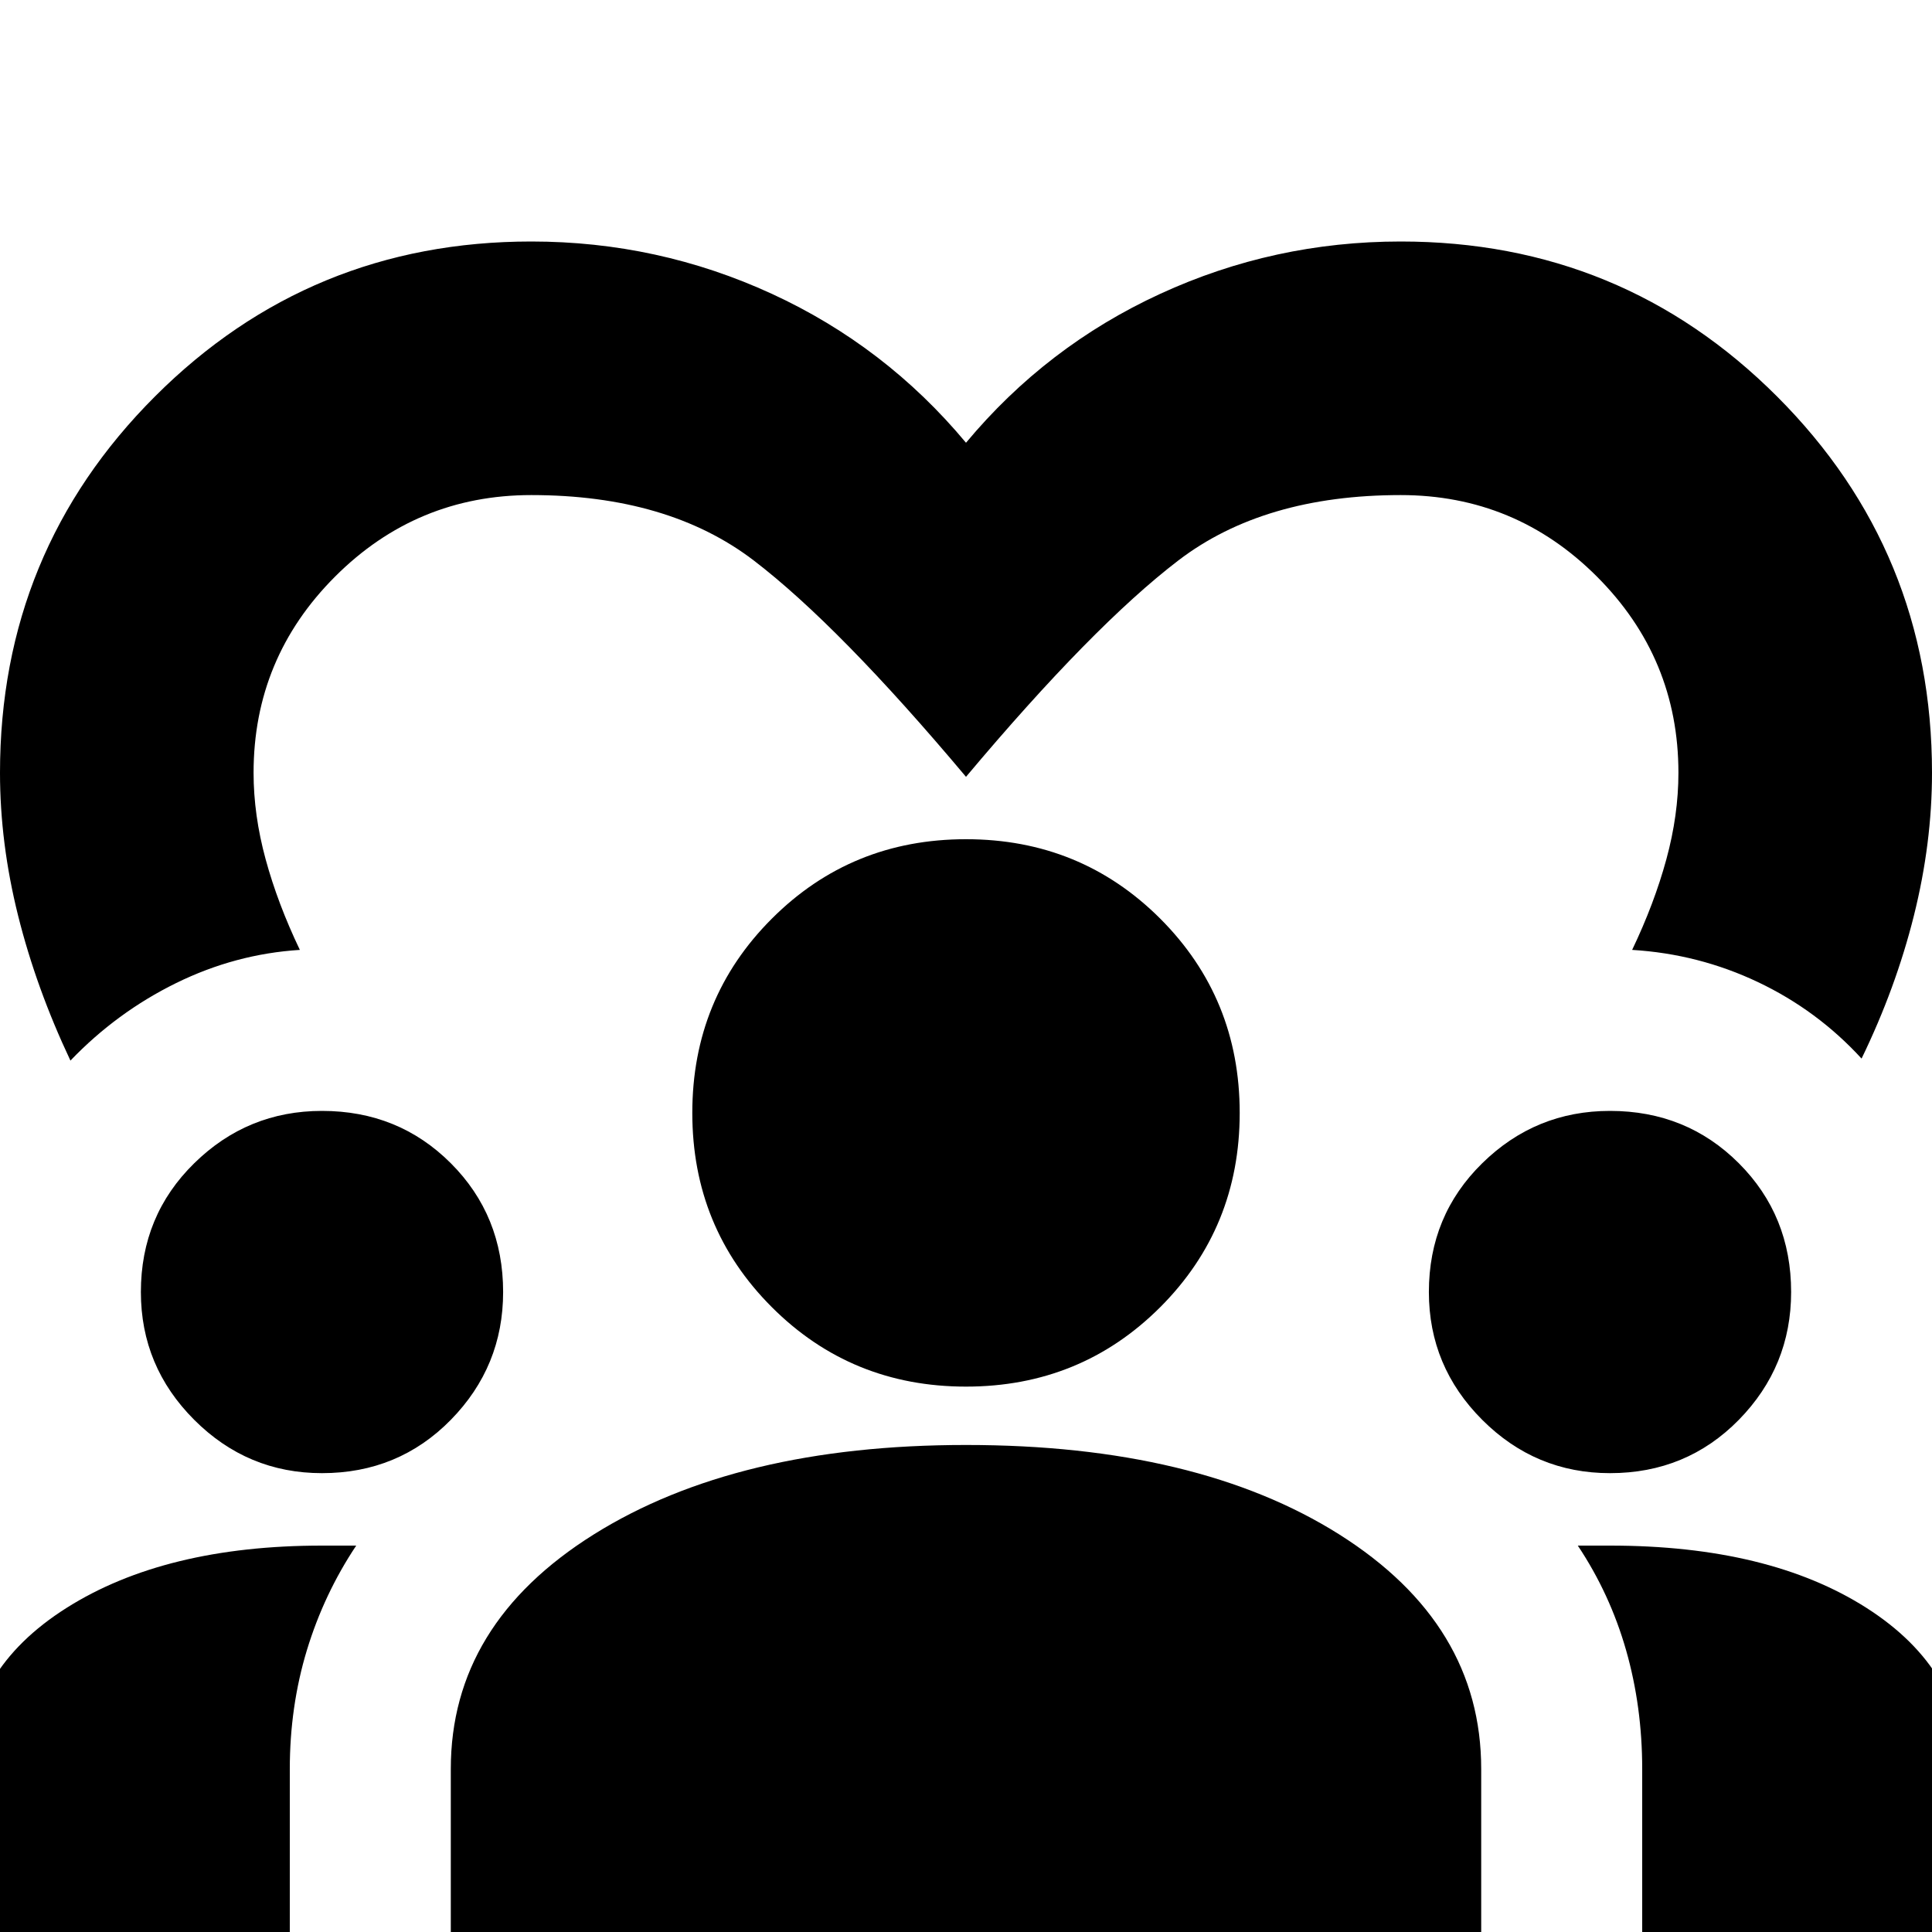 <svg xmlns="http://www.w3.org/2000/svg" height="24" width="24"><path d="M.875 13.175q-.425-.9-.65-1.8Q0 10.475 0 9.6q0-2.75 1.925-4.675Q3.85 3 6.6 3q1.575 0 2.988.65Q11 4.3 12 5.5q1-1.2 2.413-1.85Q15.825 3 17.4 3q2.75 0 4.675 1.925Q24 6.85 24 9.6q0 .875-.225 1.775-.225.9-.65 1.775-.55-.6-1.287-.95-.738-.35-1.563-.4.275-.575.425-1.125.15-.55.15-1.075 0-1.425-1.013-2.438Q18.825 6.15 17.4 6.15q-1.7 0-2.762.812Q13.575 7.775 12 9.65q-1.575-1.875-2.637-2.688Q8.3 6.15 6.6 6.15q-1.425 0-2.437 1.012Q3.15 8.175 3.15 9.6q0 .525.15 1.075.15.55.425 1.125-.8.05-1.537.412-.738.363-1.313.963ZM-.4 24v-1.975q0-1.275 1.225-2.05Q2.05 19.2 4 19.2h.425q-.4.6-.613 1.3-.212.7-.212 1.475V24Zm6 0v-2.025q0-1.8 1.775-2.913Q9.15 17.95 12 17.95q2.875 0 4.638 1.112 1.762 1.113 1.762 2.913V24Zm14.8 0v-2.025q0-.775-.2-1.475-.2-.7-.6-1.3h.4q1.975 0 3.188.775 1.212.775 1.212 2.05V24ZM4 18.3q-.925 0-1.587-.662-.663-.663-.663-1.588 0-.95.663-1.6.662-.65 1.587-.65.95 0 1.6.65.65.65.65 1.6 0 .925-.65 1.588-.65.662-1.6.662Zm16 0q-.925 0-1.587-.662-.663-.663-.663-1.588 0-.95.663-1.6.662-.65 1.587-.65.95 0 1.6.65.65.65.65 1.6 0 .925-.65 1.588-.65.662-1.6.662Zm-8-1.075q-1.425 0-2.412-.987-.988-.988-.988-2.413 0-1.425.988-2.413.987-.987 2.412-.987 1.425 0 2.413.987.987.988.987 2.413 0 1.425-.987 2.413-.988.987-2.413.987Z"/></svg>